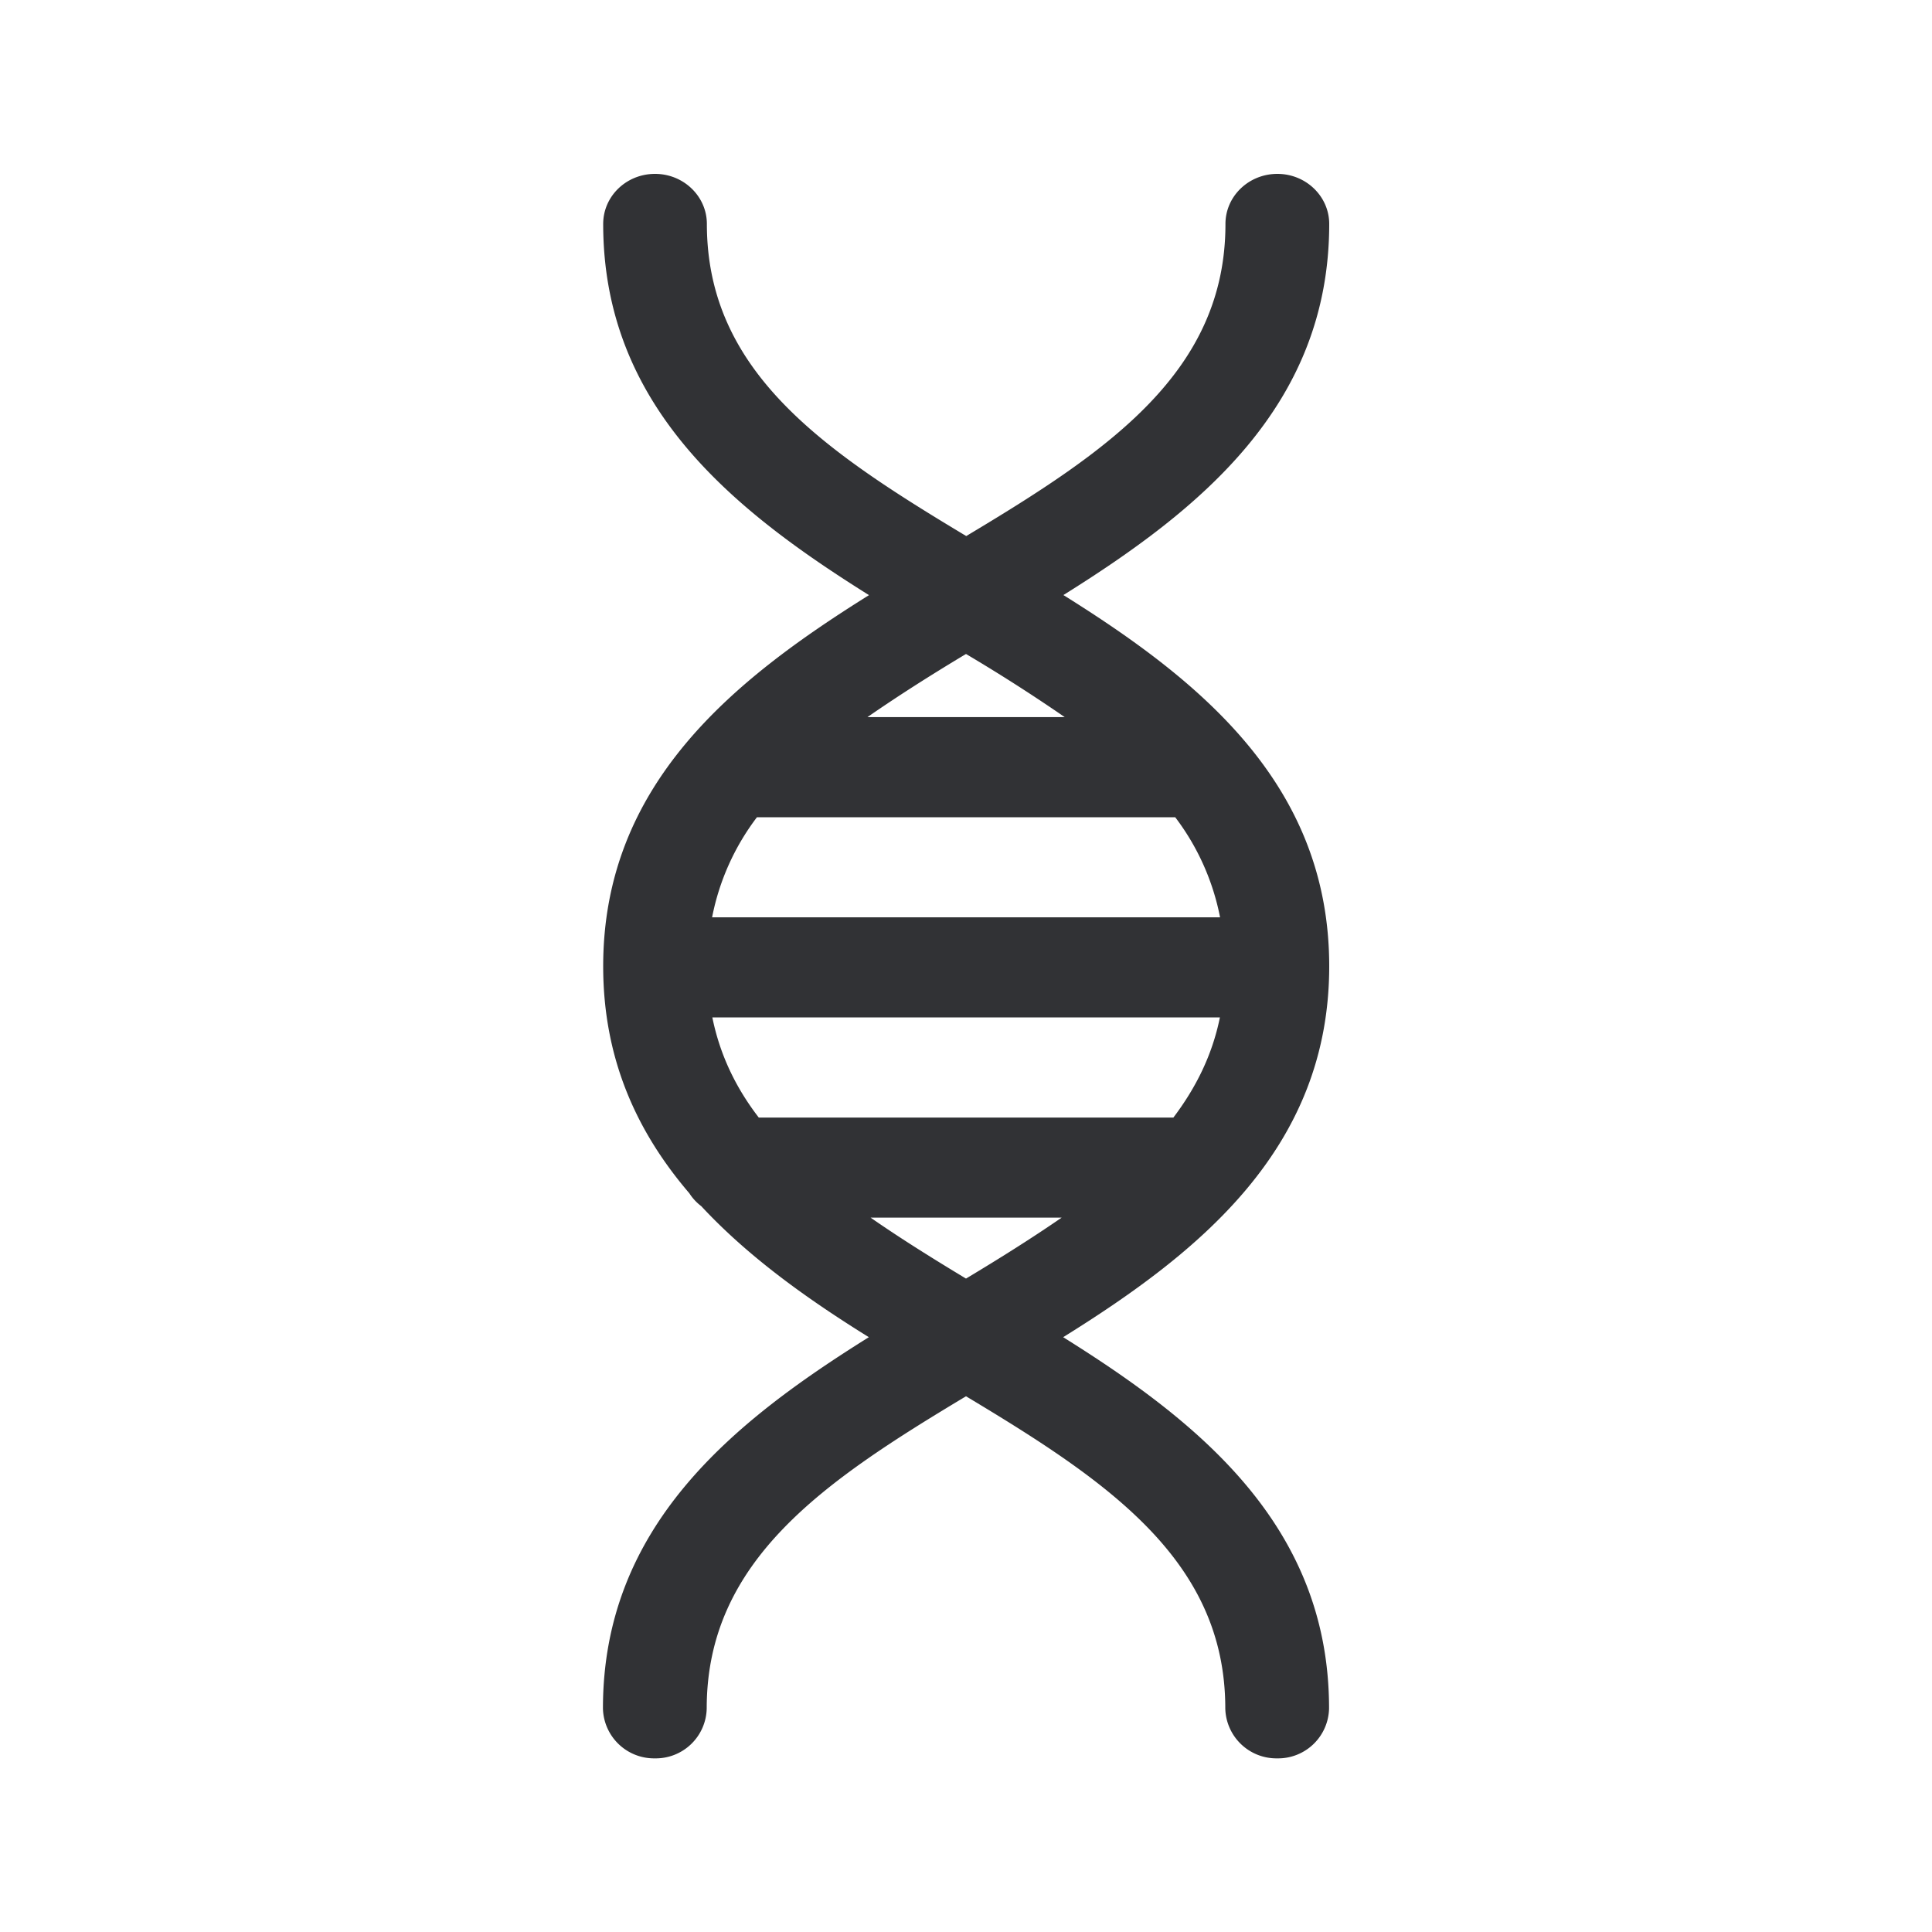 <svg width="24" height="24" fill="none" xmlns="http://www.w3.org/2000/svg"><path d="M13.21 7.392c1.689 1.056 3.302 2.348 3.302 4.611s-1.613 3.555-3.305 4.608c1.69 1.056 3.303 2.347 3.303 4.61a.633.633 0 0 1-.645.622.635.635 0 0 1-.644-.621c0-1.838-1.46-2.821-3.221-3.877-1.76 1.056-3.221 2.036-3.221 3.877a.633.633 0 0 1-.645.621.635.635 0 0 1-.644-.621c0-2.264 1.613-3.555 3.303-4.611-.757-.47-1.493-.994-2.082-1.628a.619.619 0 0 1-.148-.16c-.642-.75-1.07-1.655-1.07-2.82 0-2.26 1.613-3.555 3.302-4.61-1.689-1.057-3.302-2.348-3.302-4.611 0-.345.288-.622.644-.622.356 0 .644.28.644.622 0 1.84 1.46 2.82 3.222 3.877 1.761-1.054 3.22-2.037 3.22-3.877 0-.345.29-.622.645-.622.356 0 .644.28.644.622 0 2.263-1.613 3.554-3.302 4.61ZM12 8.124c-.434.26-.843.52-1.224.784h2.45A21.176 21.176 0 0 0 12 8.124Zm-2.574 5.759h5.15c.28-.37.483-.776.578-1.244H8.849c.095.468.294.877.577 1.244Zm3.761 1.243h-2.372c.367.255.767.505 1.185.757.42-.252.818-.502 1.188-.757Zm1.412-4.974H9.403a3.004 3.004 0 0 0-.557 1.243h6.31a3.005 3.005 0 0 0-.557-1.243Z" fill="#313235"/></svg>